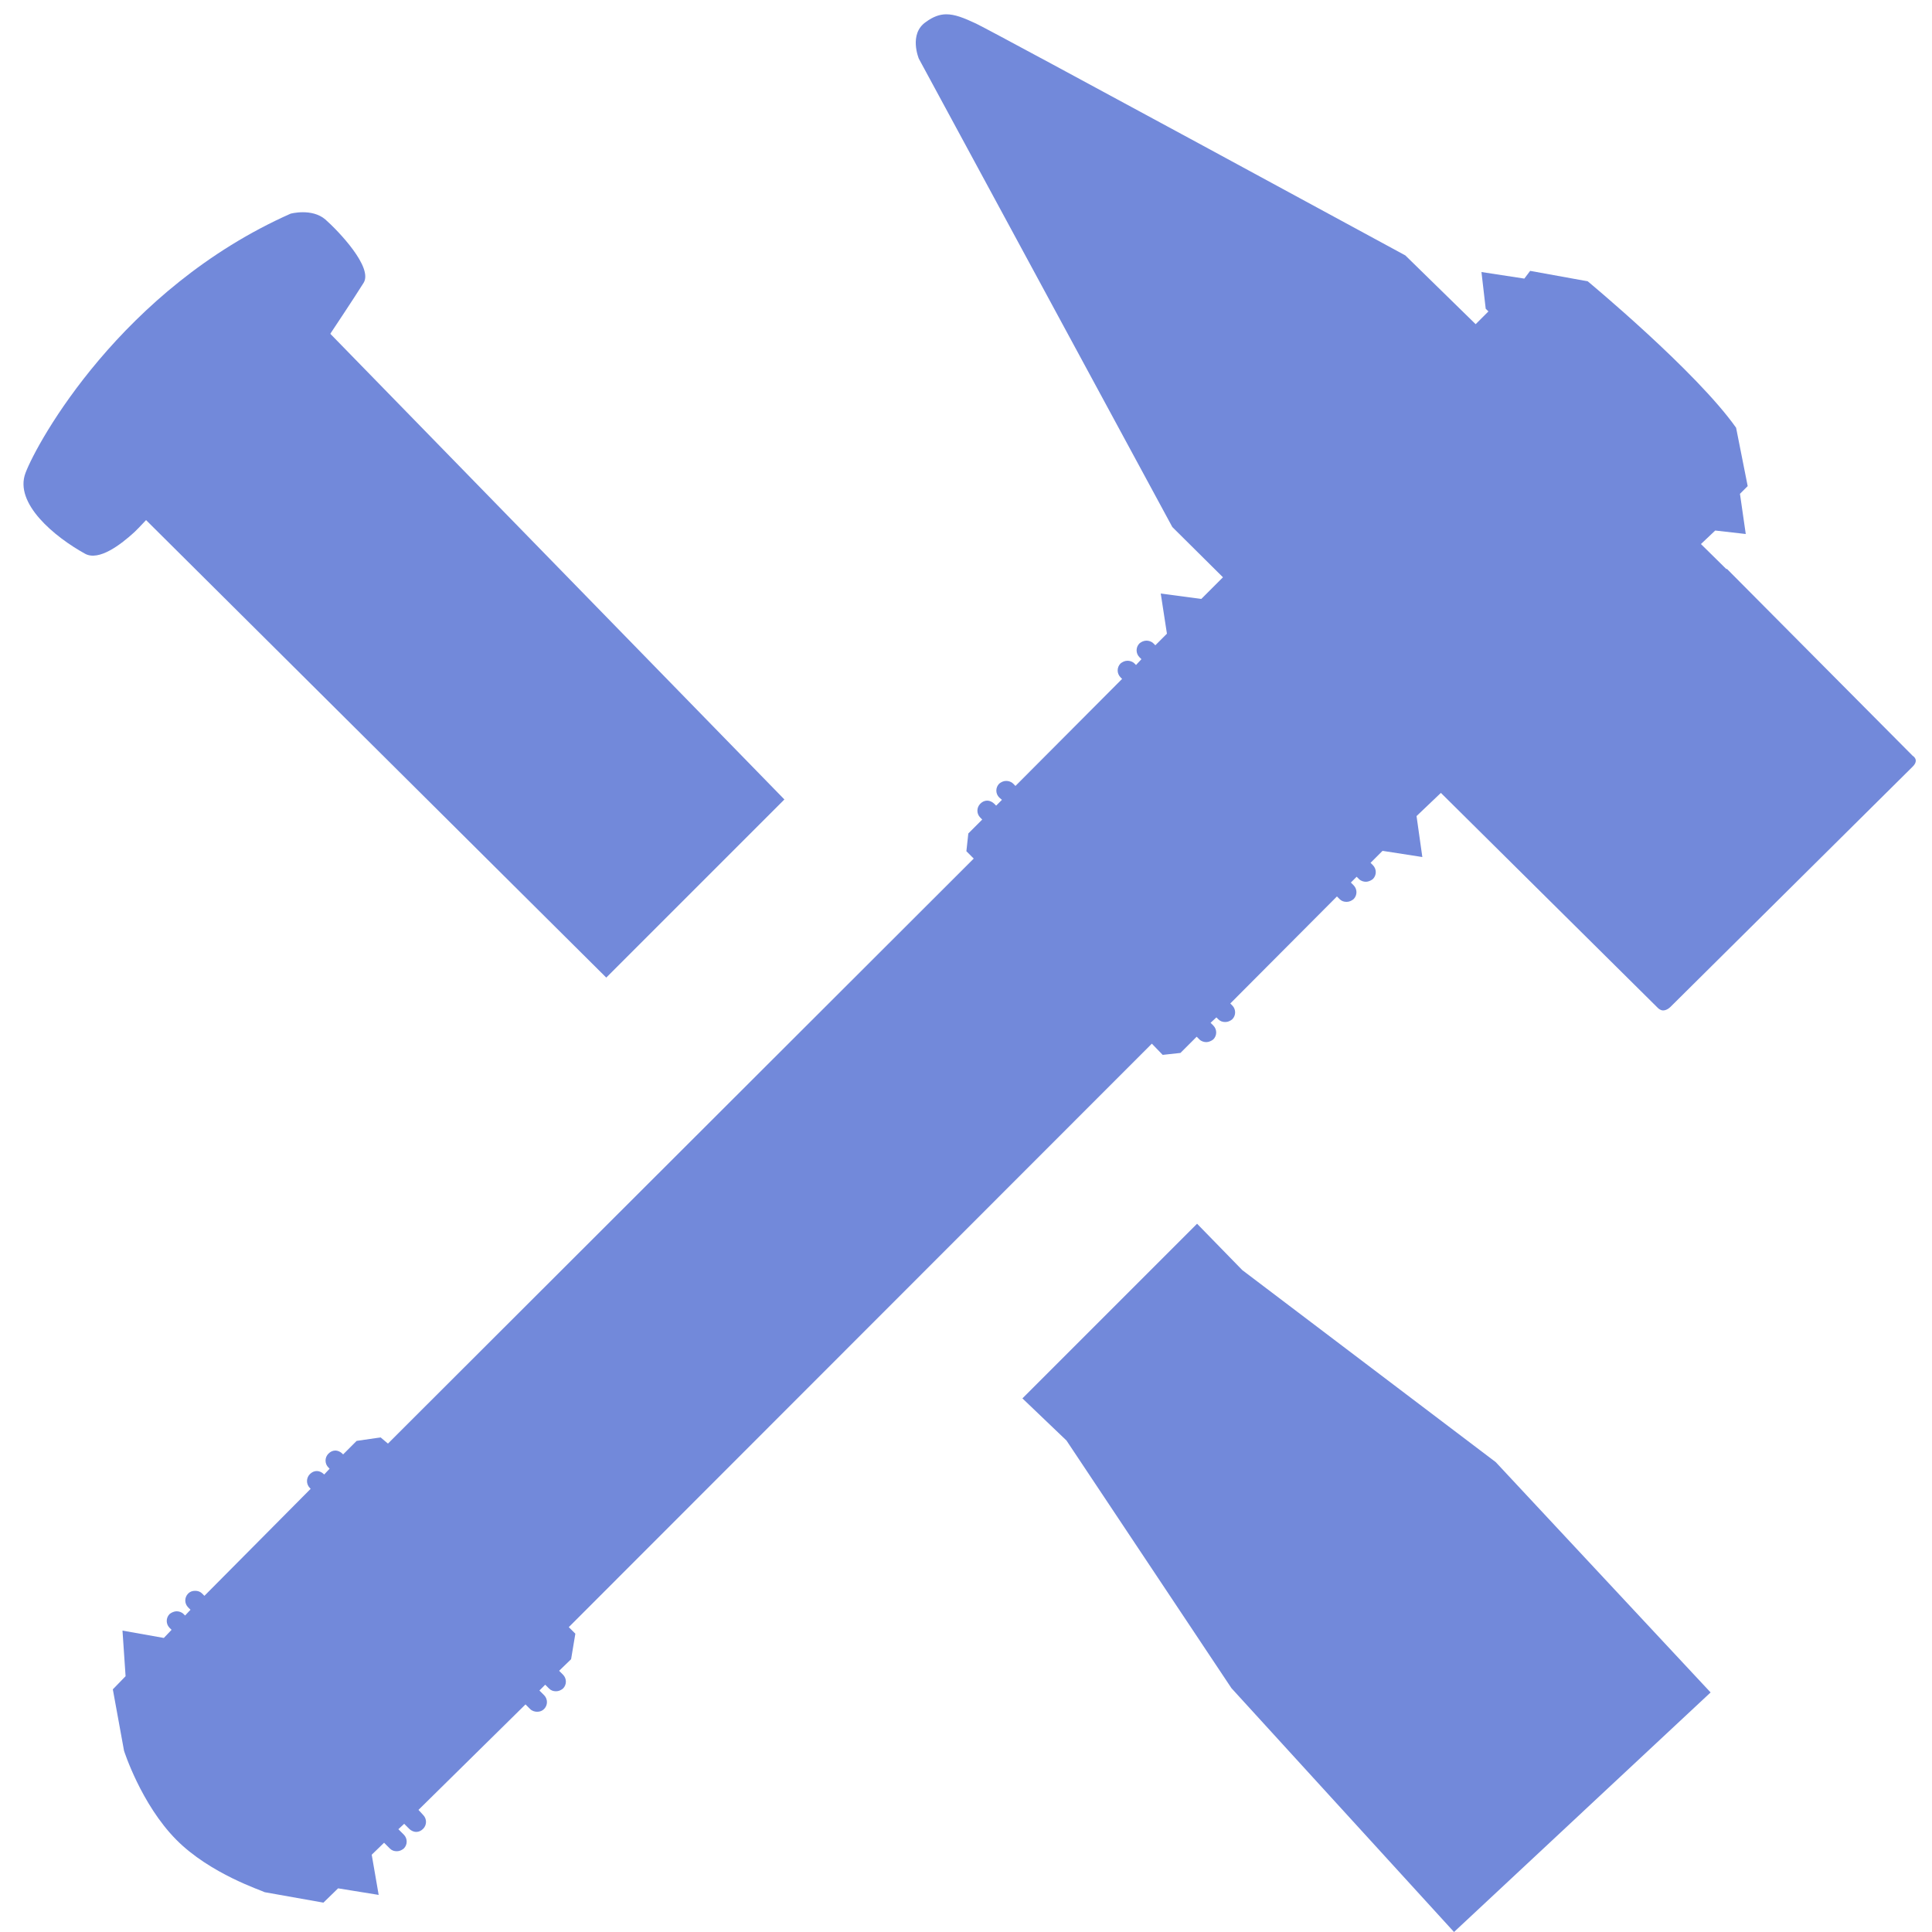 <?xml version="1.0" encoding="utf-8"?>
<!-- Generator: Adobe Illustrator 26.2.1, SVG Export Plug-In . SVG Version: 6.00 Build 0)  -->
<svg version="1.1" id="Слой_1" xmlns="http://www.w3.org/2000/svg" xmlns:xlink="http://www.w3.org/1999/xlink" x="0px" y="0px"
	 viewBox="0 0 50 50" style="enable-background:new 0 0 50 50;" xml:space="preserve">
<style type="text/css">
	.st0{fill:#7289DA;}
</style>
<g>
	<path class="st0" d="M8.56,8.62c0,0,0.6-0.9,0.85-1.3c0.25-0.4-0.65-1.34-0.99-1.64c-0.35-0.3-0.9-0.15-0.9-0.15
		c-4.37,1.94-6.56,5.91-6.86,6.71c-0.3,0.79,0.76,1.66,1.54,2.09c0.36,0.2,0.93-0.24,1.28-0.56l0.12-0.12l0.18-0.19l0,0L15.69,25.3
		l1.62-1.62l2.99-2.99L8.55,8.64L8.56,8.62z"/>
	<path class="st0" d="M36.66,21.12l0.63-0.6l5.63,5.58c0.04,0.03,0.08,0.05,0.12,0.05c0.11,0,0.2-0.1,0.2-0.1s6.24-6.19,6.26-6.21
		c0.18-0.18,0-0.28,0-0.28l-4.81-4.84l-0.01,0.01l-0.66-0.65l0.37-0.35l0.79,0.09l-0.15-1.04l0.2-0.2l-0.3-1.51
		c-1.03-1.46-3.84-3.79-3.84-3.79L39.6,7.01l-0.15,0.2l-1.11-0.17l0.11,0.95l0.07,0.07l-0.33,0.33l-1.82-1.78
		c0,0-10.55-5.73-11.11-6c-0.32-0.15-0.55-0.24-0.77-0.24c-0.17,0-0.34,0.06-0.53,0.2c-0.45,0.31-0.18,0.95-0.18,0.95l6.56,12.12
		l1.31,1.3l-0.41,0.41l0,0l-0.15,0.15l-1.05-0.14l0.16,1.04l-0.3,0.3l-0.05-0.05c-0.05-0.05-0.12-0.07-0.18-0.07
		c-0.07,0-0.13,0.03-0.18,0.07c-0.1,0.1-0.1,0.26,0,0.36l0.05,0.05l-0.14,0.15l-0.04-0.04c-0.05-0.05-0.12-0.07-0.18-0.07
		c-0.07,0-0.13,0.03-0.18,0.07c-0.1,0.1-0.1,0.26,0,0.36l0.04,0.04l-2.76,2.77l-0.06-0.06c-0.05-0.05-0.12-0.07-0.18-0.07
		c-0.07,0-0.13,0.03-0.18,0.07c-0.1,0.1-0.1,0.26,0,0.36l0.07,0.06l-0.15,0.15l-0.05-0.05c-0.05-0.05-0.12-0.08-0.18-0.08
		c-0.07,0-0.13,0.03-0.18,0.08c-0.1,0.1-0.1,0.26,0,0.36l0.05,0.05l-0.36,0.36l-0.05,0.46l0.19,0.19l0,0l-0.23,0.23L10.04,37.36
		L9.85,37.2l-0.62,0.09l-0.35,0.35l-0.02-0.02c-0.05-0.05-0.12-0.08-0.18-0.08c-0.07,0-0.13,0.03-0.18,0.08
		c-0.1,0.1-0.1,0.26,0,0.36l0.03,0.03l-0.14,0.15l-0.01-0.01c-0.05-0.05-0.12-0.08-0.18-0.08c-0.07,0-0.13,0.03-0.18,0.08
		c-0.1,0.1-0.1,0.26,0,0.36l0.02,0.02L5.29,41.3l-0.06-0.06c-0.05-0.05-0.11-0.07-0.18-0.07c-0.07,0-0.13,0.02-0.18,0.07
		c-0.1,0.1-0.1,0.26,0,0.36l0.06,0.06l-0.14,0.15l-0.04-0.04c-0.05-0.05-0.12-0.07-0.18-0.07c-0.06,0-0.13,0.03-0.18,0.07
		c-0.1,0.1-0.1,0.26,0,0.36l0.05,0.05l-0.2,0.21L3.17,42.2l0.08,1.18l-0.33,0.34l0.29,1.59c0,0,0.44,1.38,1.35,2.3
		c0.88,0.89,2.23,1.32,2.29,1.36l1.52,0.27l0.38-0.37l1.05,0.17L9.62,48l0.32-0.31l0.15,0.15c0.05,0.05,0.11,0.07,0.18,0.07
		c0.07,0,0.13-0.03,0.18-0.07c0.1-0.1,0.1-0.26,0-0.36l-0.14-0.14l0.15-0.14l0.13,0.13c0.05,0.05,0.12,0.08,0.18,0.08
		c0.07,0,0.13-0.03,0.18-0.08c0.1-0.1,0.1-0.26,0-0.36l-0.12-0.13l2.77-2.73l0.12,0.12c0.05,0.05,0.12,0.07,0.18,0.07
		c0.07,0,0.13-0.02,0.18-0.07c0.1-0.1,0.1-0.26,0-0.36l-0.12-0.12l0.15-0.15l0.1,0.1c0.05,0.05,0.11,0.07,0.18,0.07
		c0.07,0,0.13-0.03,0.18-0.07c0.1-0.1,0.1-0.26,0-0.36l-0.1-0.1l0.31-0.3l0.11-0.66l-0.17-0.17l0,0l0.3-0.3l14.79-14.8l-0.01-0.01
		l0.29,0.3l0.46-0.05l0.42-0.42l0.07,0.07c0.05,0.05,0.12,0.07,0.18,0.07s0.13-0.03,0.18-0.07c0.1-0.1,0.1-0.26,0-0.36l-0.07-0.07
		l0.15-0.14l0.05,0.05c0.05,0.05,0.11,0.07,0.18,0.07c0.07,0,0.13-0.03,0.18-0.07c0.1-0.1,0.1-0.26,0-0.36l-0.05-0.05l2.76-2.77
		l0.07,0.07c0.05,0.05,0.11,0.07,0.18,0.07c0.07,0,0.13-0.03,0.18-0.07c0.1-0.1,0.1-0.26,0-0.36l-0.07-0.07l0.15-0.15l0.06,0.06
		c0.05,0.05,0.12,0.07,0.18,0.07s0.13-0.03,0.18-0.07c0.1-0.1,0.1-0.26,0-0.36l-0.06-0.06l0.31-0.31l1.03,0.16L36.66,21.12z"/>
	<polygon class="st0" points="38.71,37.84 32.15,32.87 30.98,31.67 26.46,36.19 27.6,37.28 31.87,43.69 37.63,50 44.27,43.8 	"/>
</g>
</svg>
